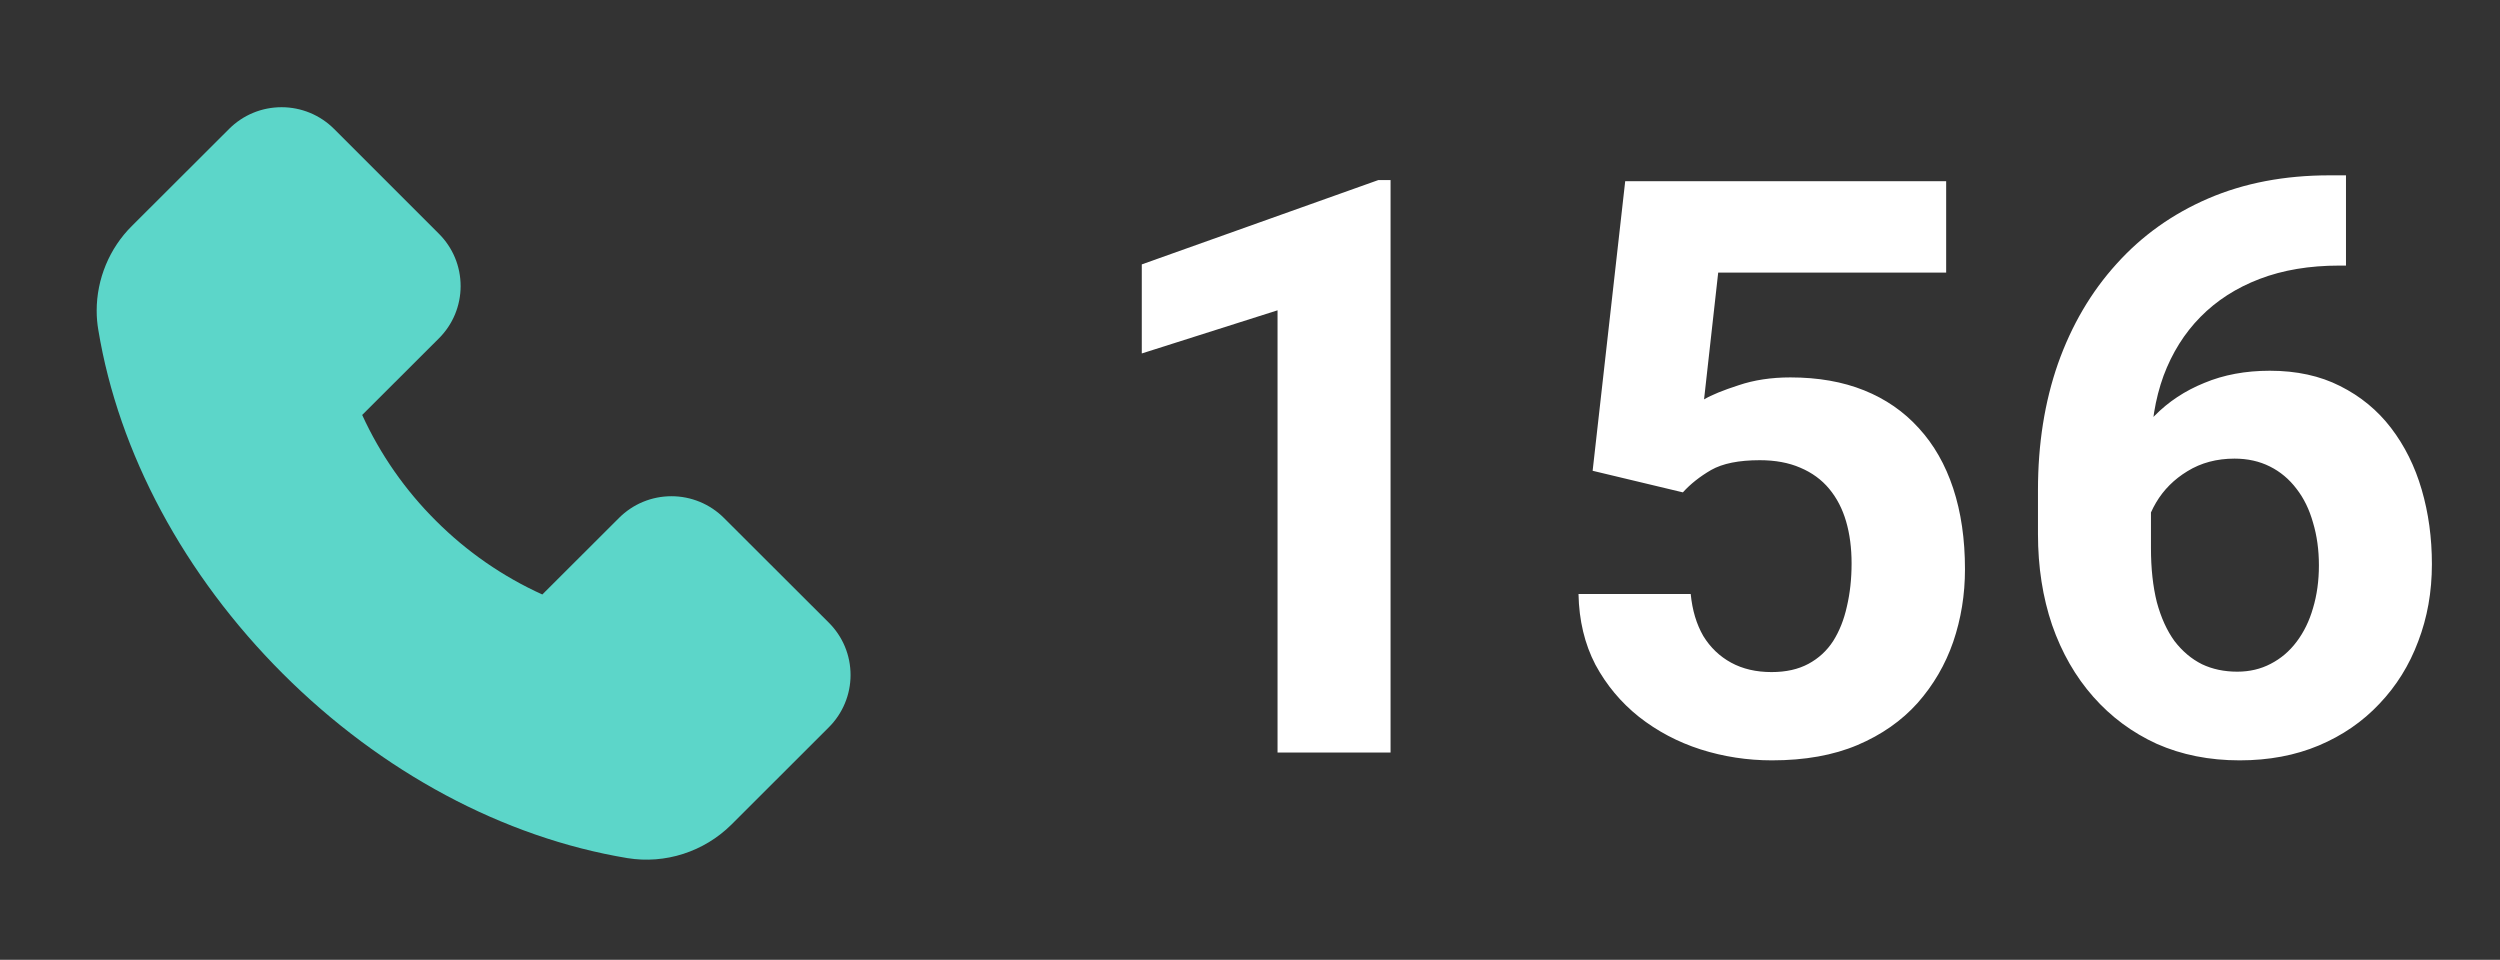 <svg width="112" height="43" viewBox="0 0 112 43" fill="none" xmlns="http://www.w3.org/2000/svg">
<rect x="0" y="0" width="112" height="43" fill="#333333" stroke="none"/>
<path d="M62.297 8.066V33.712H57.234V13.902L51.152 15.835V11.845L61.752 8.066H62.297ZM75.393 22.058L71.35 21.091L72.809 8.119H87.188V12.214H76.975L76.342 17.892C76.682 17.693 77.197 17.482 77.889 17.259C78.58 17.025 79.353 16.908 80.209 16.908C81.451 16.908 82.553 17.101 83.514 17.488C84.475 17.875 85.289 18.437 85.957 19.175C86.637 19.914 87.152 20.816 87.504 21.882C87.856 22.949 88.031 24.156 88.031 25.503C88.031 26.64 87.856 27.724 87.504 28.755C87.152 29.775 86.619 30.689 85.904 31.498C85.189 32.294 84.293 32.921 83.215 33.378C82.137 33.835 80.859 34.064 79.383 34.064C78.281 34.064 77.215 33.9 76.184 33.572C75.164 33.244 74.244 32.757 73.424 32.113C72.615 31.468 71.965 30.689 71.473 29.775C70.992 28.849 70.74 27.794 70.717 26.611H75.744C75.814 27.337 76.002 27.964 76.307 28.492C76.623 29.007 77.039 29.406 77.555 29.687C78.07 29.968 78.674 30.109 79.365 30.109C80.01 30.109 80.561 29.986 81.018 29.74C81.475 29.494 81.844 29.154 82.125 28.72C82.406 28.275 82.611 27.759 82.74 27.173C82.881 26.576 82.951 25.931 82.951 25.24C82.951 24.548 82.869 23.921 82.705 23.359C82.541 22.796 82.289 22.31 81.949 21.9C81.609 21.49 81.176 21.173 80.648 20.951C80.133 20.728 79.529 20.617 78.838 20.617C77.9 20.617 77.174 20.763 76.658 21.056C76.154 21.349 75.732 21.683 75.393 22.058ZM104.361 7.855H105.1V11.898H104.801C103.465 11.898 102.275 12.097 101.232 12.496C100.189 12.894 99.305 13.462 98.578 14.201C97.863 14.927 97.312 15.806 96.926 16.837C96.551 17.869 96.363 19.023 96.363 20.3V24.554C96.363 25.468 96.451 26.277 96.627 26.98C96.814 27.671 97.078 28.252 97.418 28.72C97.769 29.177 98.18 29.523 98.648 29.757C99.117 29.98 99.644 30.091 100.23 30.091C100.781 30.091 101.279 29.974 101.725 29.74C102.182 29.505 102.568 29.177 102.885 28.755C103.213 28.322 103.459 27.818 103.623 27.244C103.799 26.658 103.887 26.019 103.887 25.328C103.887 24.636 103.799 23.998 103.623 23.412C103.459 22.826 103.213 22.322 102.885 21.9C102.557 21.466 102.158 21.132 101.689 20.898C101.221 20.664 100.693 20.546 100.107 20.546C99.311 20.546 98.607 20.734 97.998 21.109C97.4 21.472 96.932 21.941 96.592 22.515C96.252 23.089 96.07 23.693 96.047 24.326L94.518 23.341C94.553 22.439 94.74 21.584 95.08 20.775C95.432 19.966 95.912 19.252 96.522 18.63C97.143 17.998 97.887 17.505 98.754 17.154C99.621 16.791 100.6 16.609 101.689 16.609C102.885 16.609 103.934 16.837 104.836 17.294C105.75 17.752 106.512 18.378 107.121 19.175C107.73 19.972 108.188 20.892 108.492 21.935C108.797 22.978 108.949 24.091 108.949 25.275C108.949 26.517 108.744 27.671 108.334 28.738C107.936 29.804 107.355 30.736 106.594 31.533C105.844 32.33 104.941 32.951 103.887 33.396C102.832 33.841 101.648 34.064 100.336 34.064C98.977 34.064 97.74 33.818 96.627 33.326C95.525 32.822 94.576 32.119 93.779 31.216C92.982 30.314 92.367 29.242 91.934 28C91.512 26.757 91.301 25.398 91.301 23.921V21.953C91.301 19.89 91.6 18.003 92.197 16.293C92.807 14.57 93.68 13.082 94.816 11.828C95.953 10.562 97.324 9.584 98.93 8.892C100.535 8.201 102.346 7.855 104.361 7.855Z" fill="white"/>
<path d="M32.768 36.942L37.129 32.585C37.438 32.278 37.684 31.912 37.851 31.51C38.019 31.108 38.105 30.676 38.105 30.241C38.105 29.353 37.756 28.518 37.129 27.893L32.432 23.204C32.124 22.896 31.758 22.651 31.355 22.484C30.952 22.317 30.52 22.231 30.084 22.231C29.194 22.231 28.358 22.578 27.731 23.204L24.296 26.633C22.524 25.83 20.912 24.714 19.538 23.339C18.157 21.968 17.035 20.359 16.226 18.59L19.66 15.162C19.97 14.854 20.215 14.489 20.383 14.087C20.55 13.684 20.636 13.253 20.636 12.818C20.636 11.93 20.288 11.095 19.66 10.469L14.967 5.777C14.659 5.468 14.292 5.223 13.889 5.056C13.485 4.889 13.052 4.803 12.615 4.803C11.725 4.803 10.889 5.151 10.262 5.777L5.905 10.126C4.901 11.124 4.331 12.502 4.331 13.918C4.331 14.217 4.356 14.503 4.405 14.785C5.315 20.3 8.254 25.769 12.672 30.183C17.087 34.594 22.562 37.523 28.104 38.443C29.797 38.721 31.539 38.161 32.768 36.942Z" fill="#5CD6C9"/>
</svg>
